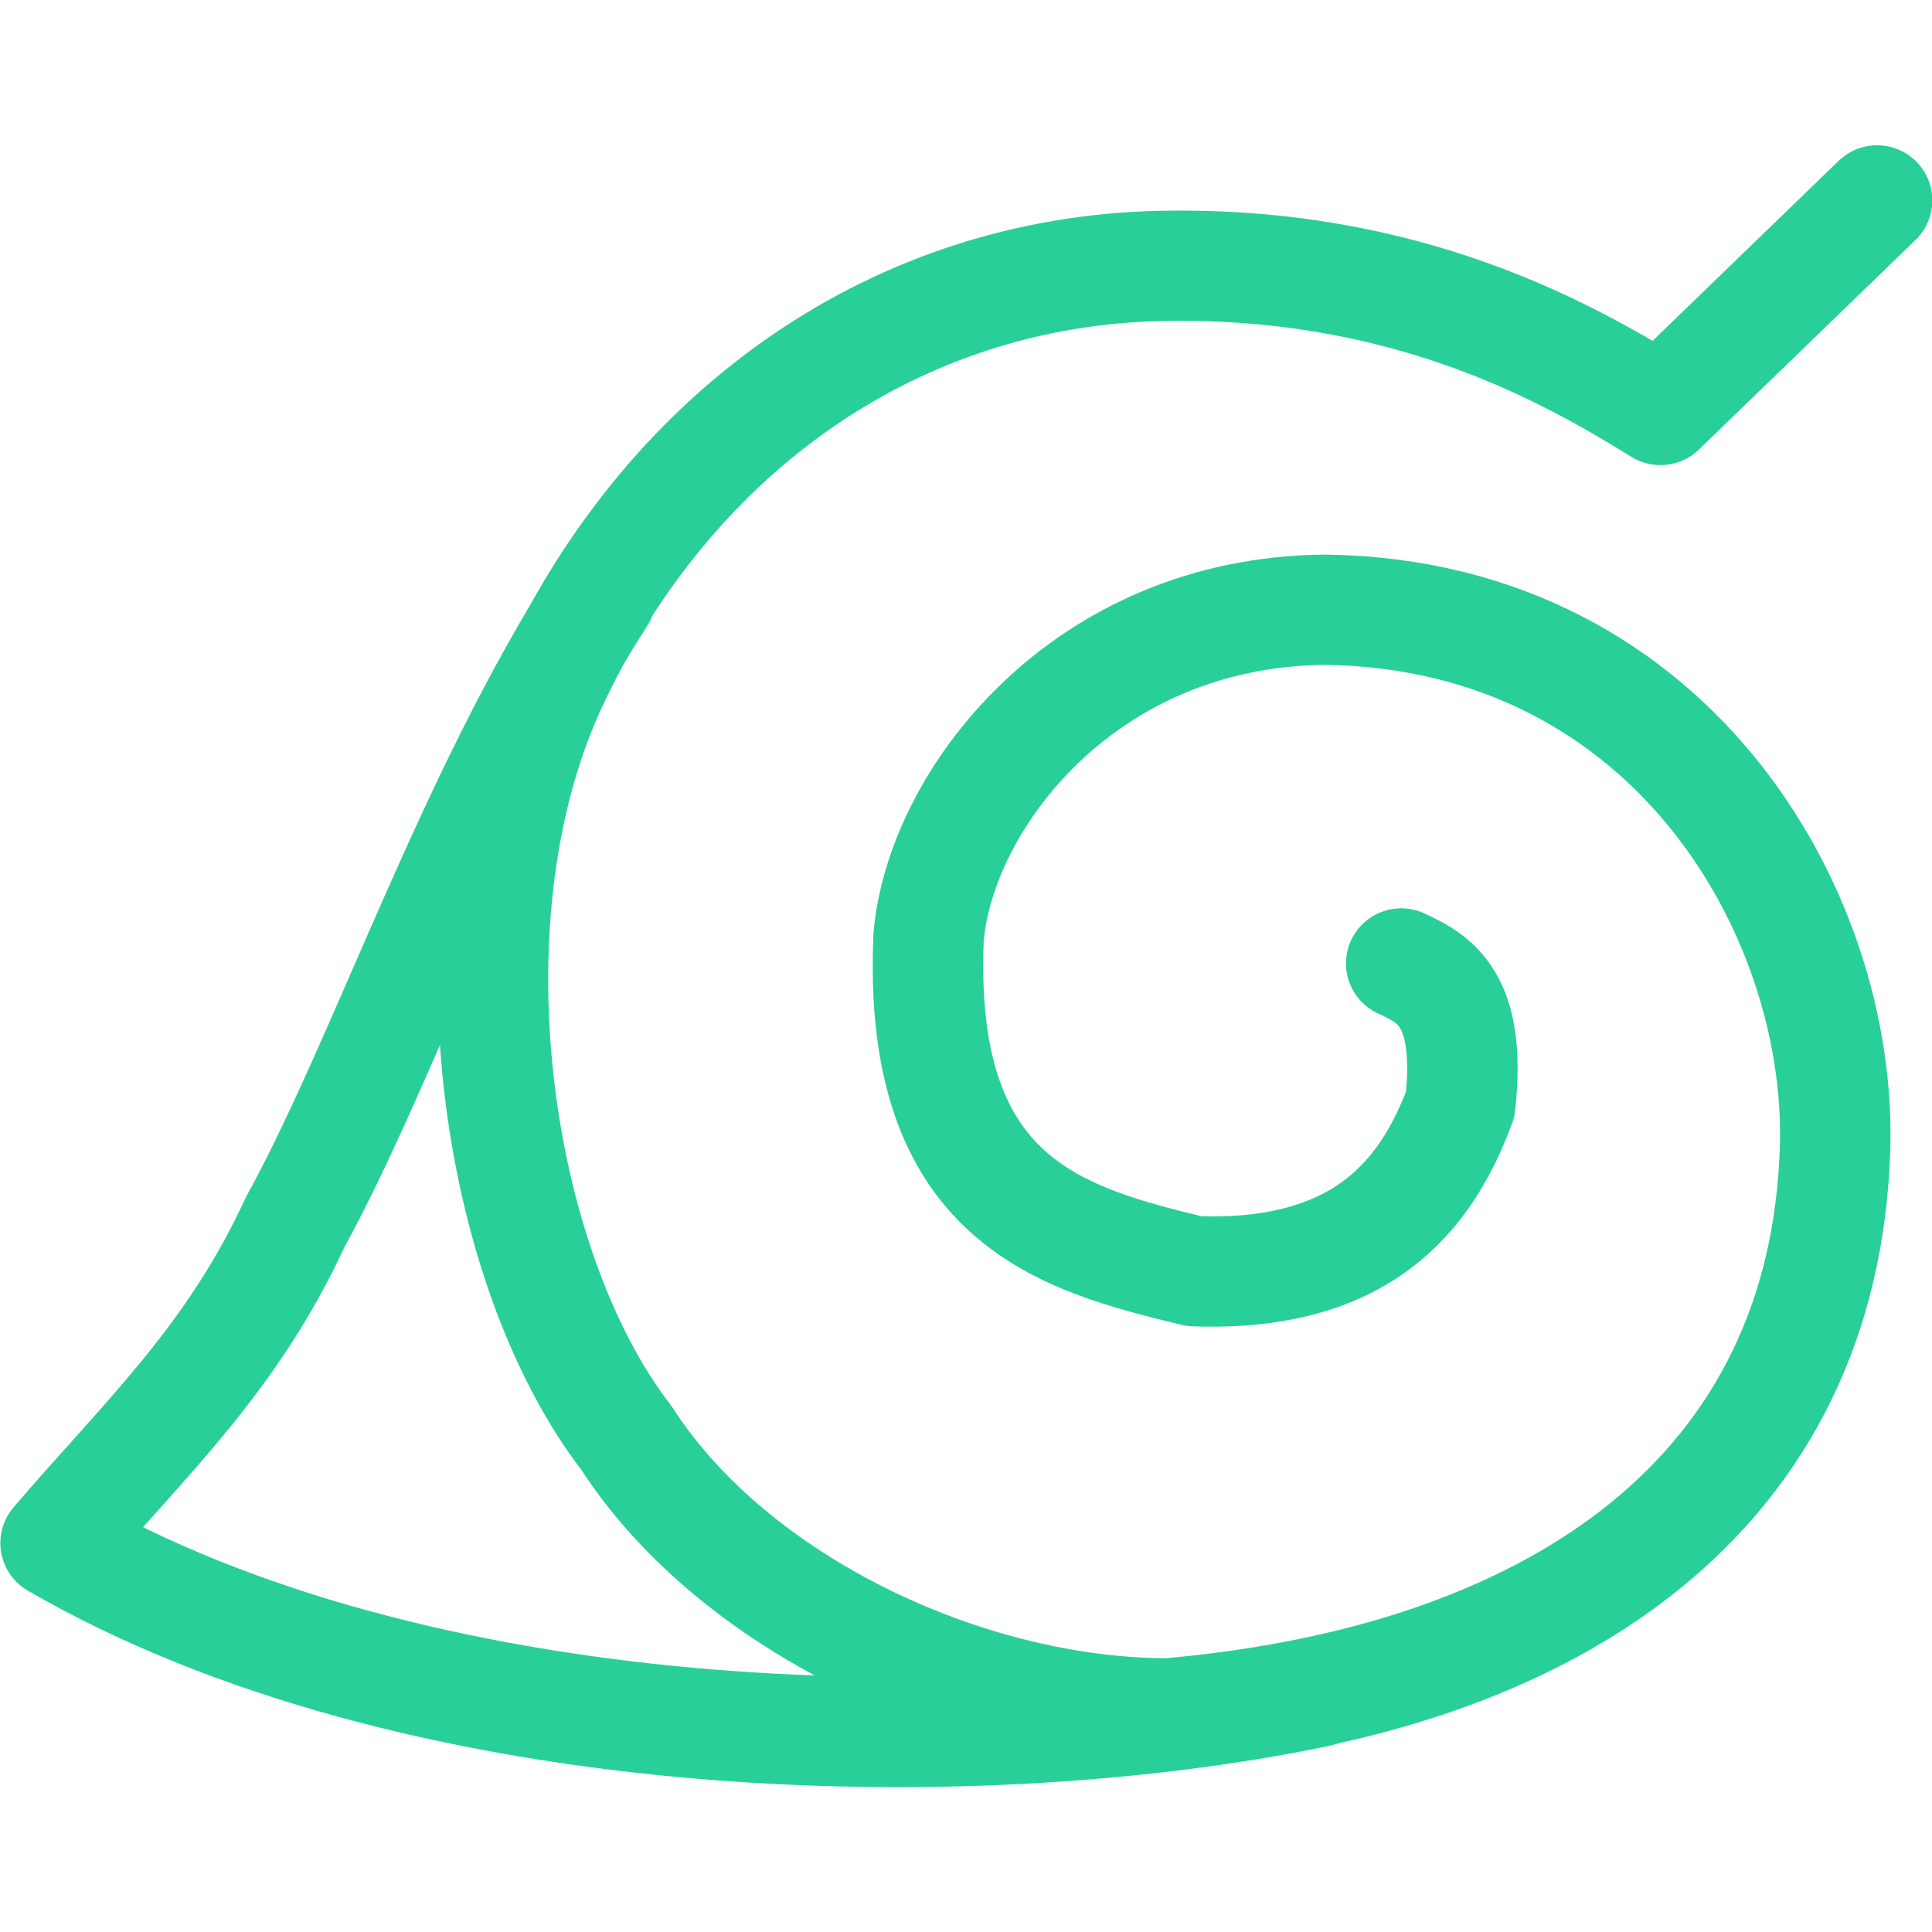 <?xml version="1.0" encoding="UTF-8" standalone="no"?>
<!-- Created with Inkscape (http://www.inkscape.org/) -->
<svg xmlns:dc="http://purl.org/dc/elements/1.1/" xmlns:cc="http://creativecommons.org/ns#" xmlns:rdf="http://www.w3.org/1999/02/22-rdf-syntax-ns#" xmlns:svg="http://www.w3.org/2000/svg" xmlns="http://www.w3.org/2000/svg" xmlns:sodipodi="http://sodipodi.sourceforge.net/DTD/sodipodi-0.dtd" xmlns:inkscape="http://www.inkscape.org/namespaces/inkscape" version="1.0" width="100" height="100" id="svg2211" sodipodi:version="0.32" inkscape:version="0.46" sodipodi:docname="Village Symbol Konohagakure.svg" inkscape:output_extension="org.inkscape.output.svg.inkscape" >
  <sodipodi:namedview inkscape:window-height="930" inkscape:window-width="1280" inkscape:pageshadow="2" inkscape:pageopacity="0.0" guidetolerance="10.0" gridtolerance="10.0" objecttolerance="10.0" borderopacity="1.0" bordercolor="#666666" pagecolor="#ffffff" id="base" showgrid="false" inkscape:zoom="2" inkscape:cx="-27.50099" inkscape:cy="127.79775" inkscape:window-x="-4" inkscape:window-y="-4" inkscape:current-layer="svg2211" showguides="true" inkscape:guide-bbox="true">
    <inkscape:grid type="xygrid" id="grid3154" visible="true" enabled="true"/>
  </sodipodi:namedview>
  <defs id="defs2214">
    <inkscape:perspective sodipodi:type="inkscape:persp3d" inkscape:vp_x="0 : 50 : 1" inkscape:vp_y="0 : 1000 : 0" inkscape:vp_z="100 : 50 : 1" inkscape:persp3d-origin="50 : 33.333333 : 1" id="perspective10"/>
    <inkscape:perspective id="perspective2390" inkscape:persp3d-origin="372.04724 : 350.78739 : 1" inkscape:vp_z="744.09448 : 526.18109 : 1" inkscape:vp_y="0 : 1000 : 0" inkscape:vp_x="0 : 526.18109 : 1" sodipodi:type="inkscape:persp3d"/>
    <inkscape:perspective id="perspective2394" inkscape:persp3d-origin="372.04724 : 350.78739 : 1" inkscape:vp_z="744.09448 : 526.18109 : 1" inkscape:vp_y="0 : 1000 : 0" inkscape:vp_x="0 : 526.18109 : 1" sodipodi:type="inkscape:persp3d"/>
  </defs>
  <g id="g3173" style="stroke: rgb(0, 0, 0); stroke-width: 4.207; stroke-miterlimit: 4; stroke-dasharray: none; stroke-opacity: 1;" transform="matrix(1.359, 0, 0, 1.356, 265.674, 124.785)">
    <path sodipodi:nodetypes="cccccccccccc" id="path2399" d="M -142.125,-55.25 C -140.875,-54.667 -139.438,-53.938 -139.875,-49.875 C -141.188,-46.312 -143.688,-43.271 -150,-43.5 C -155.062,-44.729 -160.562,-46.167 -160.125,-56.25 C -159.688,-61.458 -154.25,-68.688 -145,-68.75 C -131.625,-68.562 -125.062,-56.75 -125.625,-47.625 C -126.312,-34.625 -136.708,-27.875 -151,-26.625 C -158.667,-26.625 -167.562,-30.812 -171.625,-37.125 C -176.688,-43.688 -178.646,-57.208 -174.375,-66.125 C -169.854,-75.667 -161.324,-81.672 -151.25,-81.875 C -141.896,-82.062 -135.75,-78.542 -132.25,-76.375 L -124,-84.375" style="overflow: visible; marker: none; opacity: 1; fill: none; fill-opacity: 1; fill-rule: nonzero; stroke: #29cf98; stroke-width: 4.207; stroke-linecap: round; stroke-linejoin: round; stroke-miterlimit: 4; stroke-dasharray: none; stroke-dashoffset: 0pt; stroke-opacity: 1; visibility: visible; display: inline;"/>
    <path sodipodi:nodetypes="cccc" id="path2401" d="M -172.625,-69.25 C -177.574,-61.538 -180.885,-51.496 -184.25,-45.375 C -186.667,-40.125 -189.958,-37.125 -193.375,-33.125 C -179.808,-25.257 -158.899,-24.623 -145.312,-27.438" style="overflow: visible; marker: none; opacity: 1; fill: none; fill-opacity: 1; fill-rule: nonzero; stroke: #29cf98; stroke-width: 4.207; stroke-linecap: round; stroke-linejoin: round; stroke-miterlimit: 4; stroke-dasharray: none; stroke-dashoffset: 0pt; stroke-opacity: 1; visibility: visible; display: inline;"/>
  </g>
</svg>